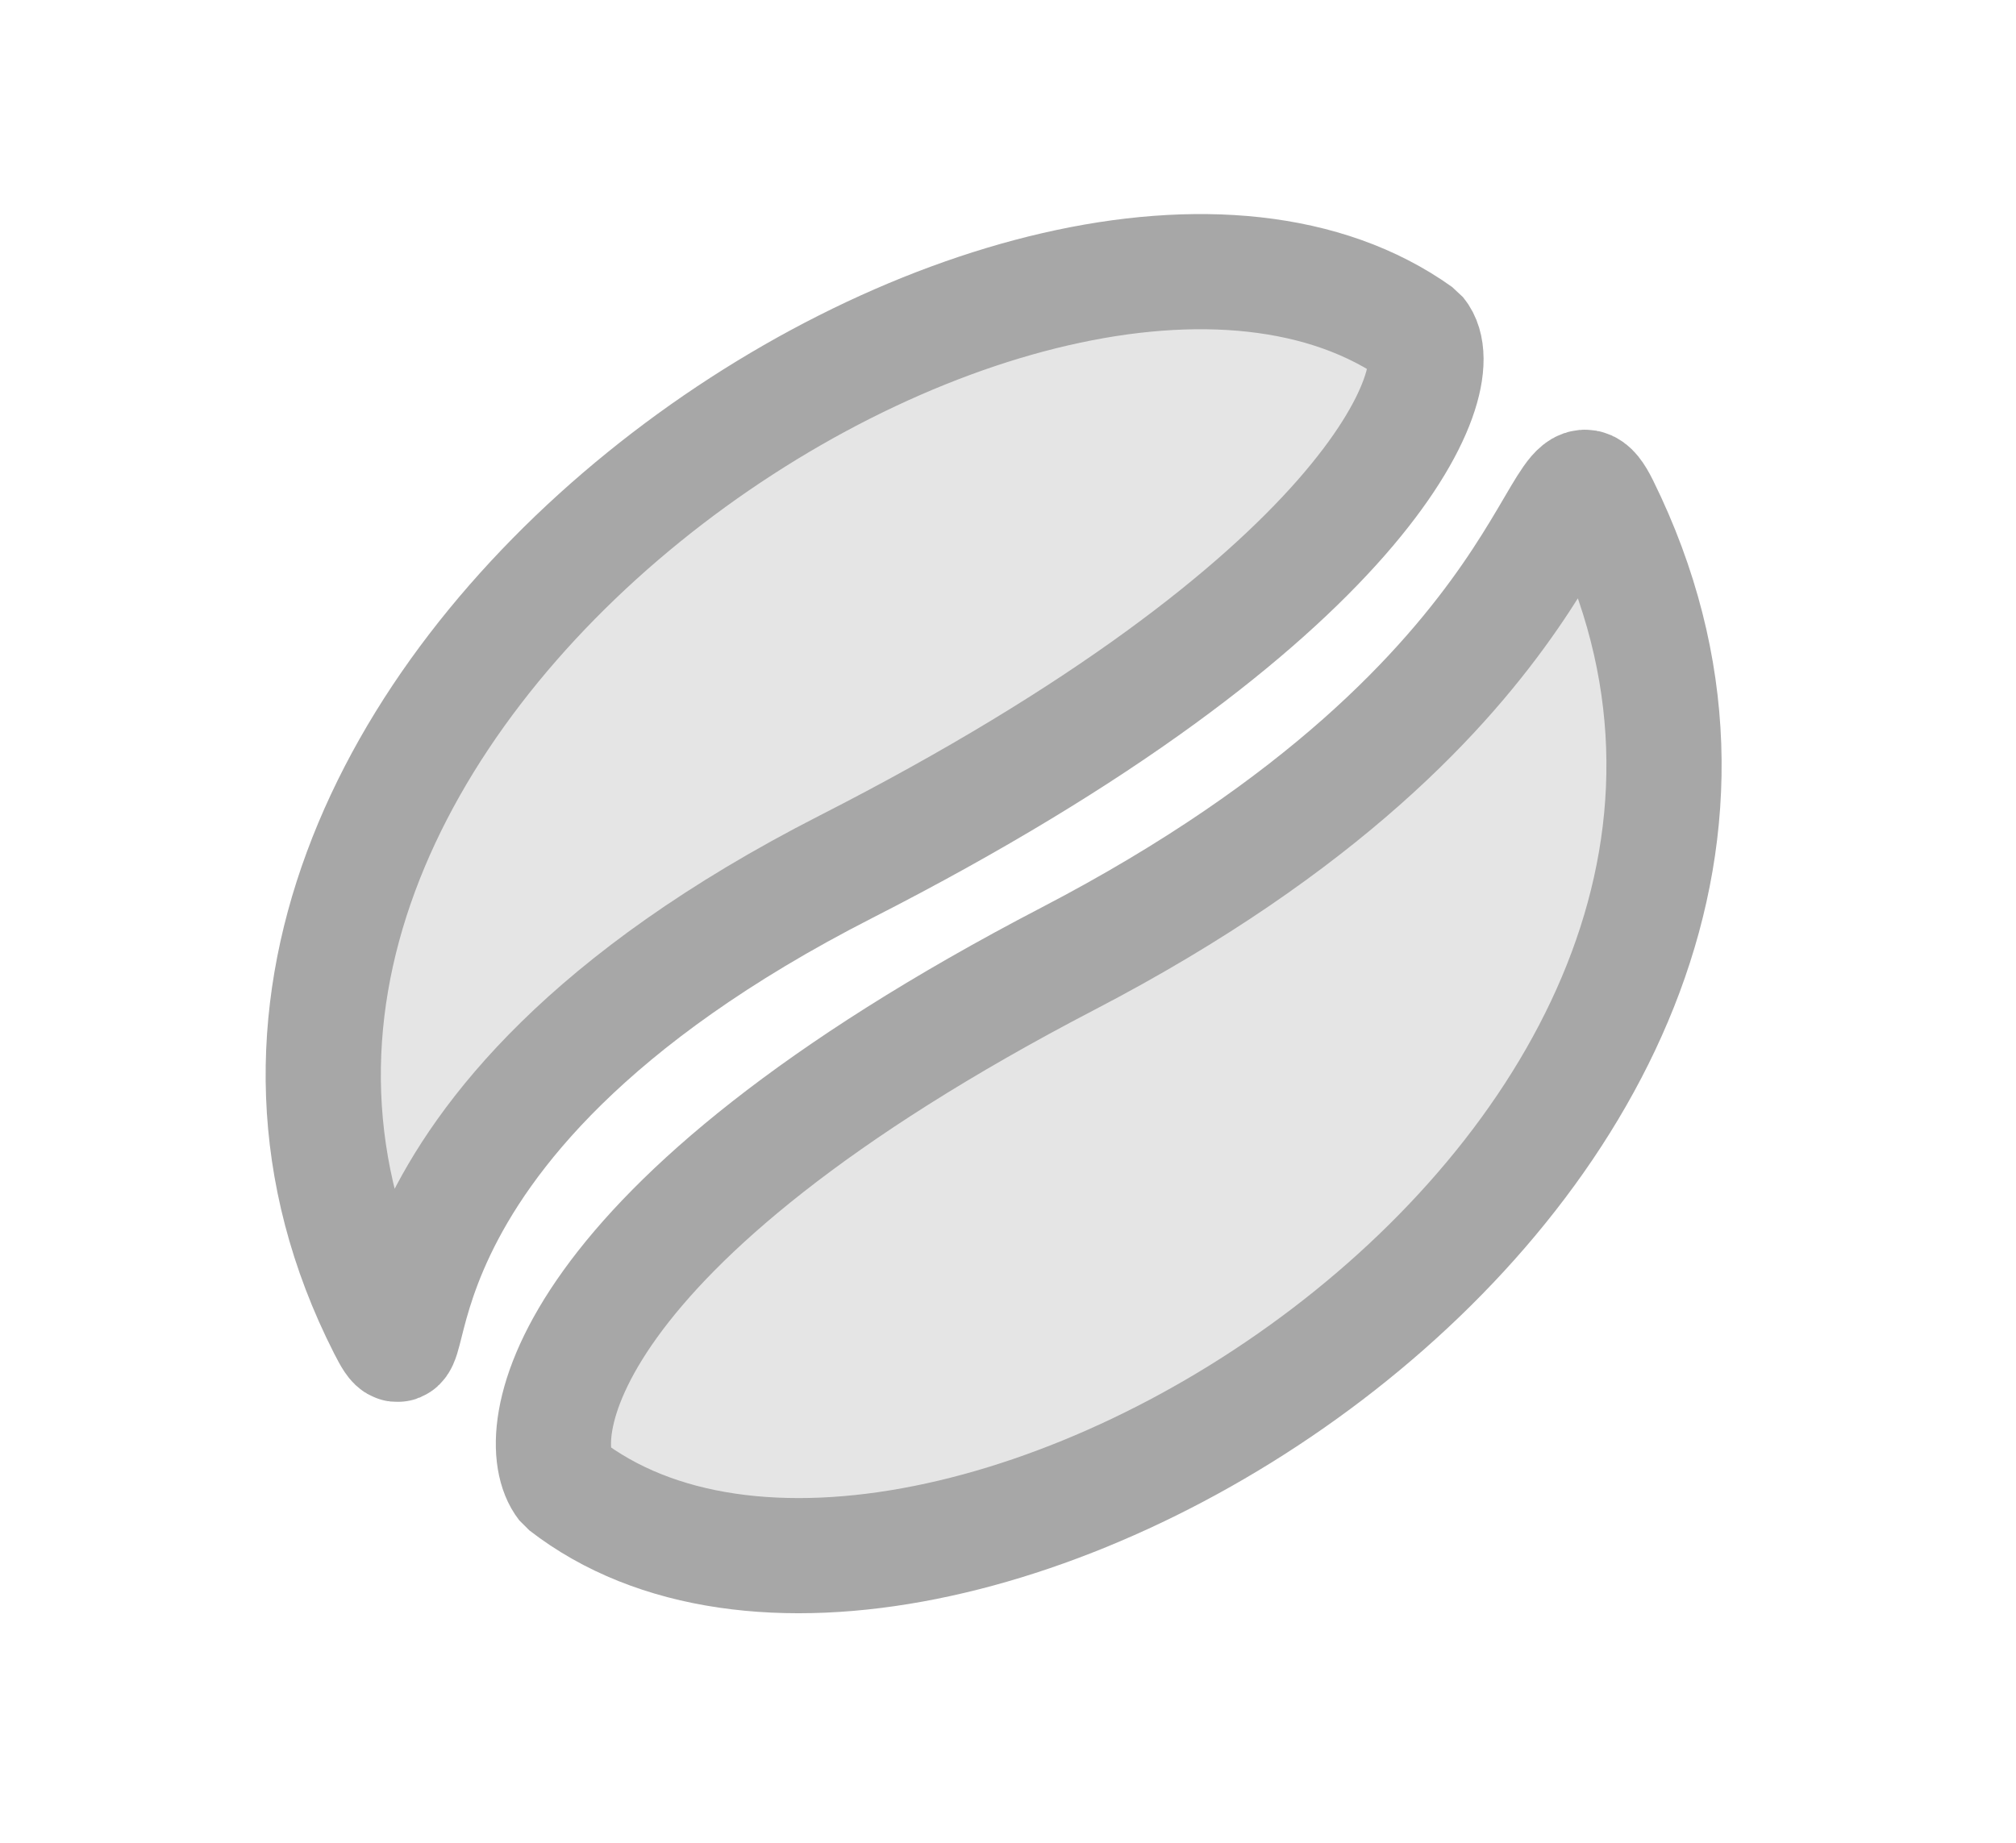 <svg width="35" height="32" viewBox="-4 -3 35 32" xmlns="http://www.w3.org/2000/svg"><g id="bean-off" fill="none" fill-rule="evenodd" transform="translate(-2 -1)" stroke-linecap="round" stroke-linejoin="bevel"><g id="Group-15" transform="rotate(-18 25.364 4.017)" stroke="#A7A7A7" stroke-width="2" fill="#E5E5E5"><path d="M22.83 2.962c.373.947-2.314 4.14-12.31 5.729C.525 10.28.714 15.568.44 13.827-1.447 1.84 18.113-3.43 22.83 2.962z" id="Path-2"/><path d="M24.998 9.365c.356.98-1.232 4.334-11.139 5.991-9.906 1.657-10.972 6.419-11.233 4.614C.825 7.545 20.496 2.738 24.998 9.365z" id="Path-2" transform="rotate(-180 13.776 13.378)"/></g></g></svg>